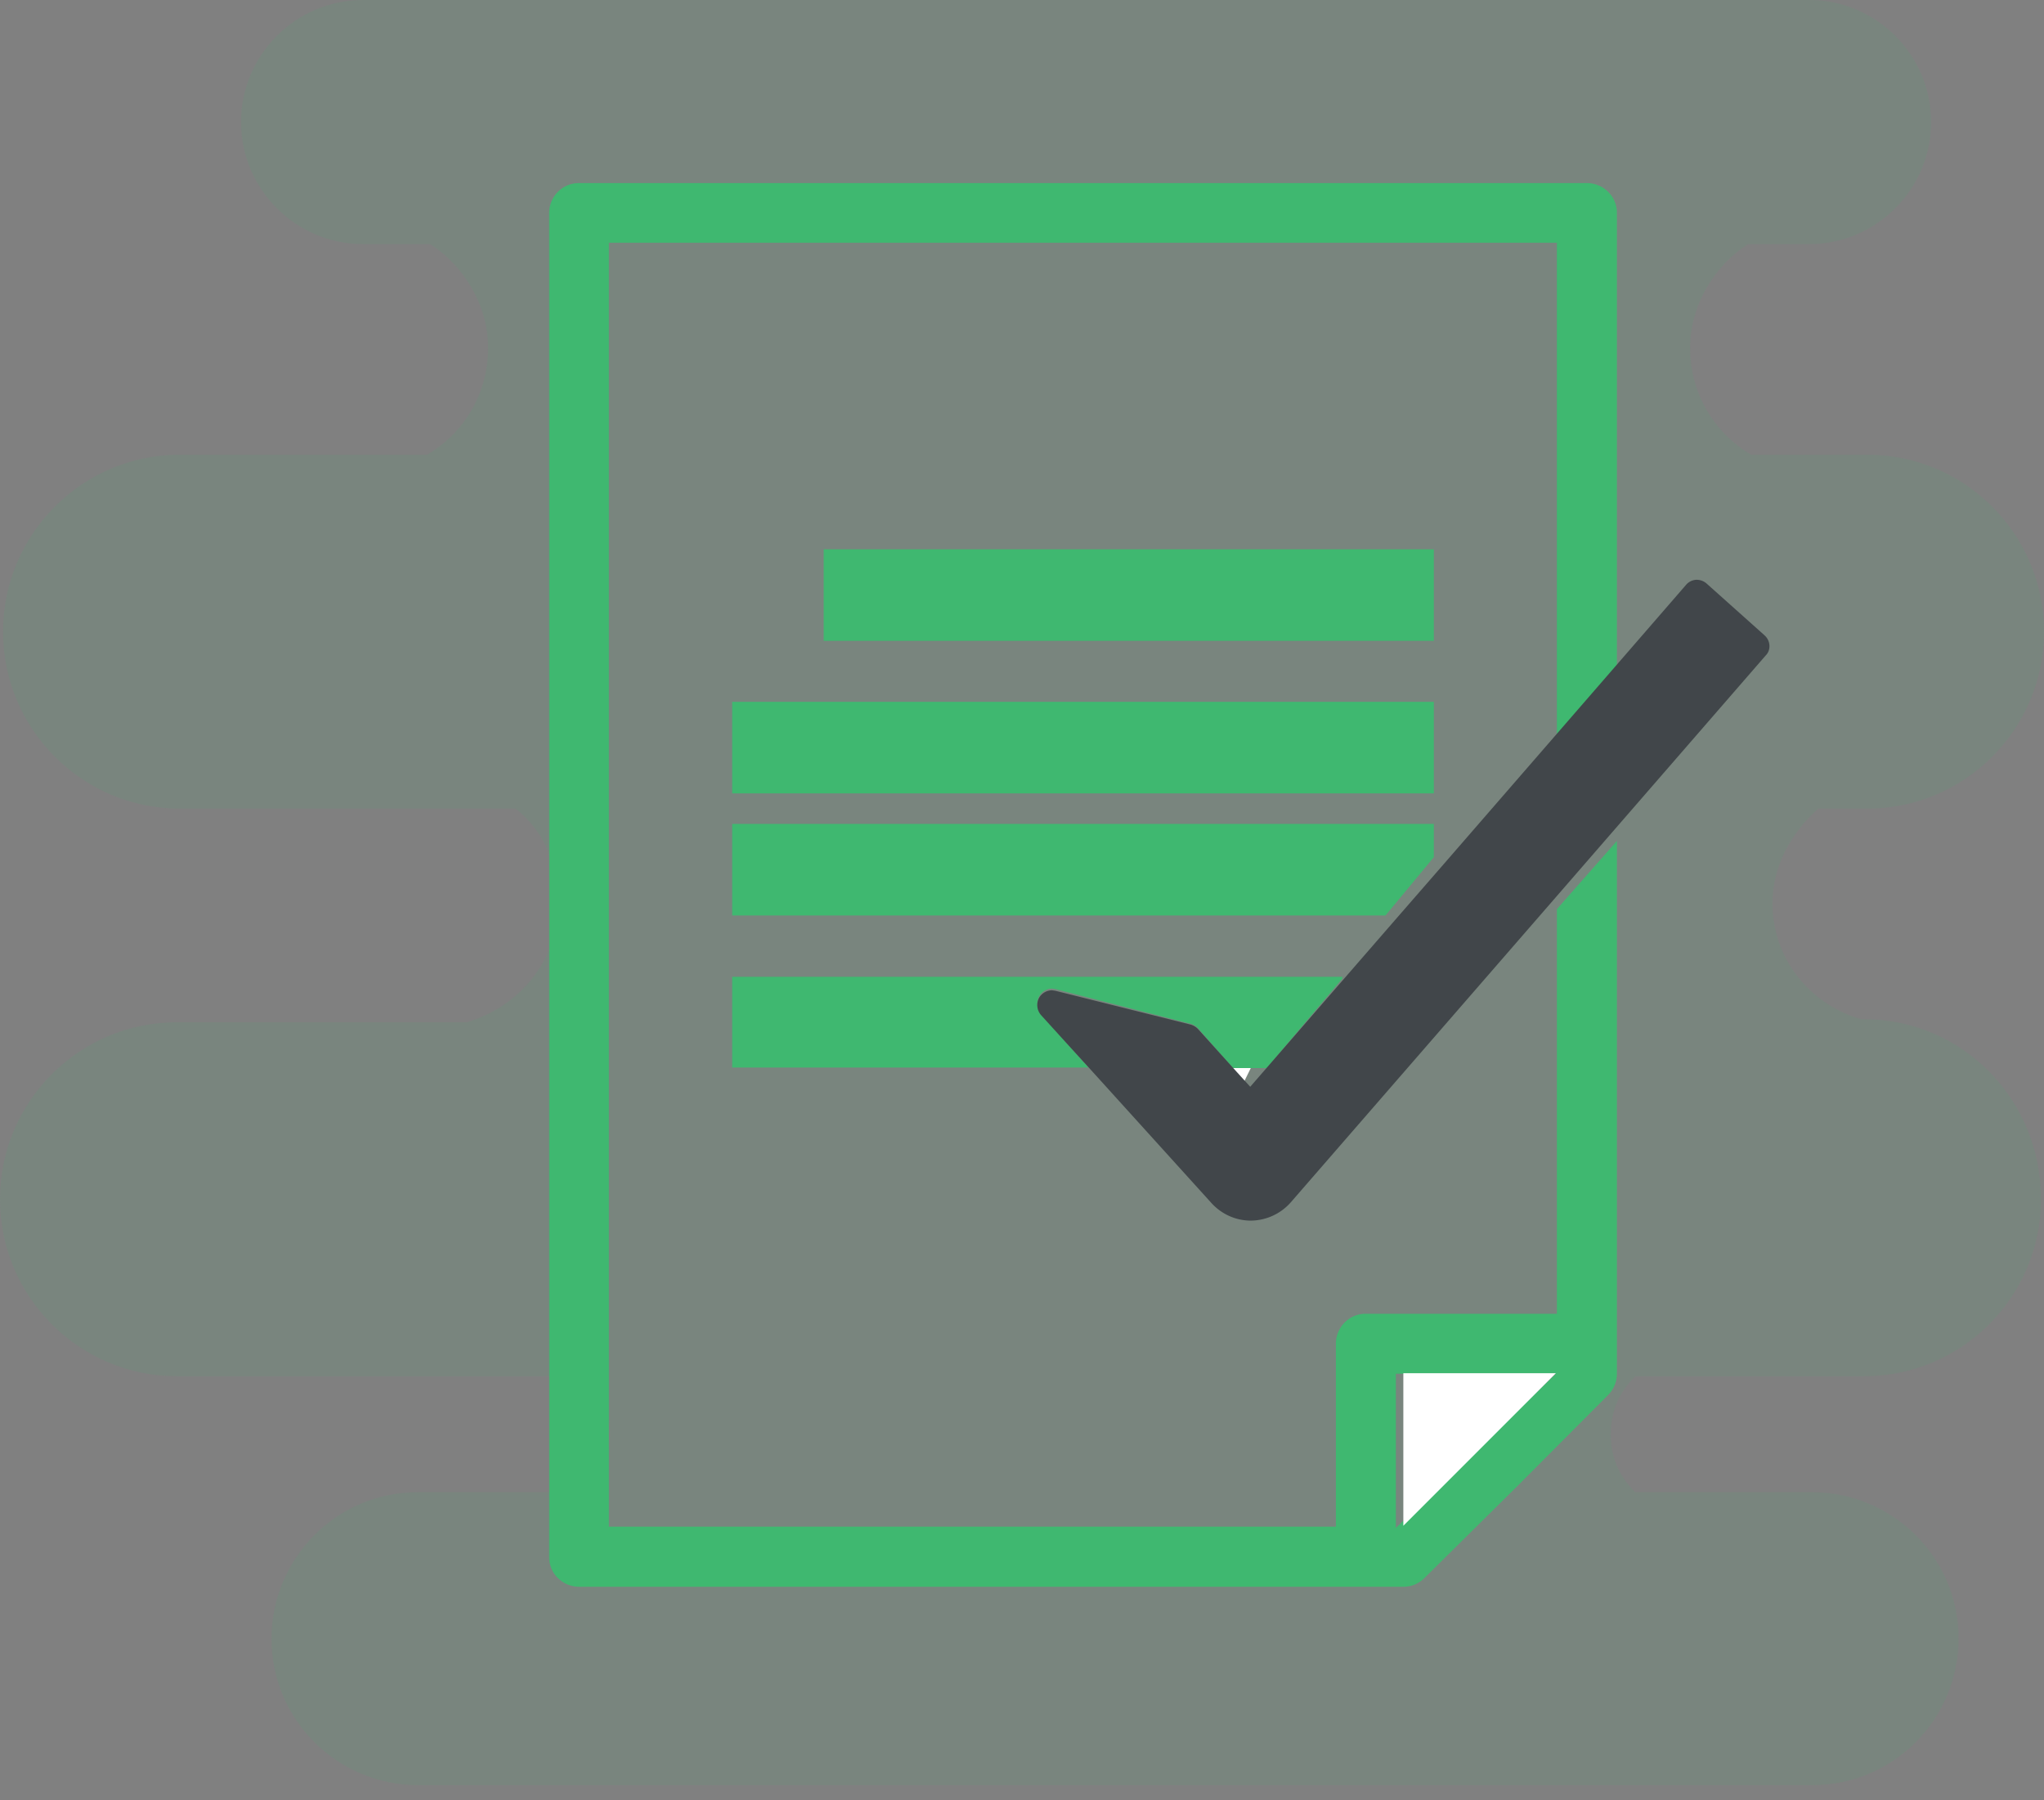 <svg xmlns="http://www.w3.org/2000/svg" width="67" height="59" fill="none"><rect width="100%" height="100%" fill="#808080" stroke="none"/><path opacity=".1" d="M61.1 33.4h-.2.1c-1.7-.5-2.9-2-2.9-3.8 0-1.2.6-2.3 1.5-3.1h1.6c3.2 0 5.8-2.6 5.8-5.8s-2.6-5.8-5.8-5.8h-3.8c-1.2-.7-2-2-2-3.5 0-1.4.8-2.7 1.9-3.4h2c2.2 0 4-1.8 4-4s-1.8-4-4-4H11.9c-2.2 0-4 1.8-4 4s1.8 4 4 4h2.2c1.1.7 1.9 2 1.9 3.4 0 1.5-.8 2.8-2 3.5H5.9c-3.2 0-5.8 2.6-5.8 5.8s2.6 5.8 5.8 5.8h11c.9.7 1.4 1.8 1.4 3.1 0 1.9-1.3 3.4-3 3.9H5.8c-3.2 0-5.8 2.6-5.8 5.8s2.6 5.8 5.8 5.8h13.4c.5.5.8 1.2.8 1.9s-.3 1.4-.8 1.9h-5.5c-2.7 0-4.8 2.2-4.8 4.8 0 2.7 2.2 4.8 4.8 4.8h45.7c2.7 0 4.8-2.2 4.8-4.8 0-2.7-2.2-4.8-4.8-4.8h-5.8c-.5-.5-.8-1.1-.8-1.9s.3-1.4.8-1.9h7.5c3.2 0 5.8-2.6 5.8-5.8 0-3.3-2.6-5.9-5.8-5.9z" fill="#41b872"/><path d="M40.508 36 41 35h-1l.508 1z" fill="#fff"/><path d="M51.033 43.053h-6.265a.957.957 0 0 0-.692.286.98.98 0 0 0-.287.691v5.999h-23.83V7.955h31.074v16.462L53 22.184V6.977a.953.953 0 0 0-.287-.691.988.988 0 0 0-.692-.286H18.98a.957.957 0 0 0-.692.286.98.98 0 0 0-.287.691v44.045c0 .261.101.514.287.691a.988.988 0 0 0 .692.286H46a.97.97 0 0 0 .692-.286l3.04-3.008 2.981-2.991a.98.98 0 0 0 .287-.691V27.559l-1.967 2.233v13.261zm-5.278 7.018v-5.055h5.244l-5.244 5.055z" fill="#3fb870"/><path d="m46 50 5-5h-5v5z" fill="#fff"/><path d="M47 18H27v3h20v-3zm0 5H24v3h23v-3zm-23 4v3h21.415L47 28.089V27H24zm0 5v2.983h11.677l-.696-.784-.853-.966a.523.523 0 0 1-.058-.595.48.48 0 0 1 .414-.241l.116.017 4.431 1.138a.54.54 0 0 1 .24.147L40.414 35h1.11L44 32.069v-.06H24V32z" fill="#3fb870"/><path d="m57.84 20.82-1.896-1.694a.495.495 0 0 0-.315-.126h-.033a.472.472 0 0 0-.331.168l-2.401 2.768-1.929 2.222-3.619 4.168-1.606 1.845-1.706 1.963-2.476 2.851-.547.629-.571-.629-1.143-1.266a.55.55 0 0 0-.24-.143l-4.43-1.107-.116-.017a.5.5 0 0 0-.414.235.5.5 0 0 0 .058.579l.853.939.696.763 4.041 4.462c.331.361.795.57 1.284.57a1.766 1.766 0 0 0 1.308-.595l8.62-9.921 1.929-2.222 5.018-5.778c.182-.176.166-.486-.033-.662z" fill="#41464a"/></svg>